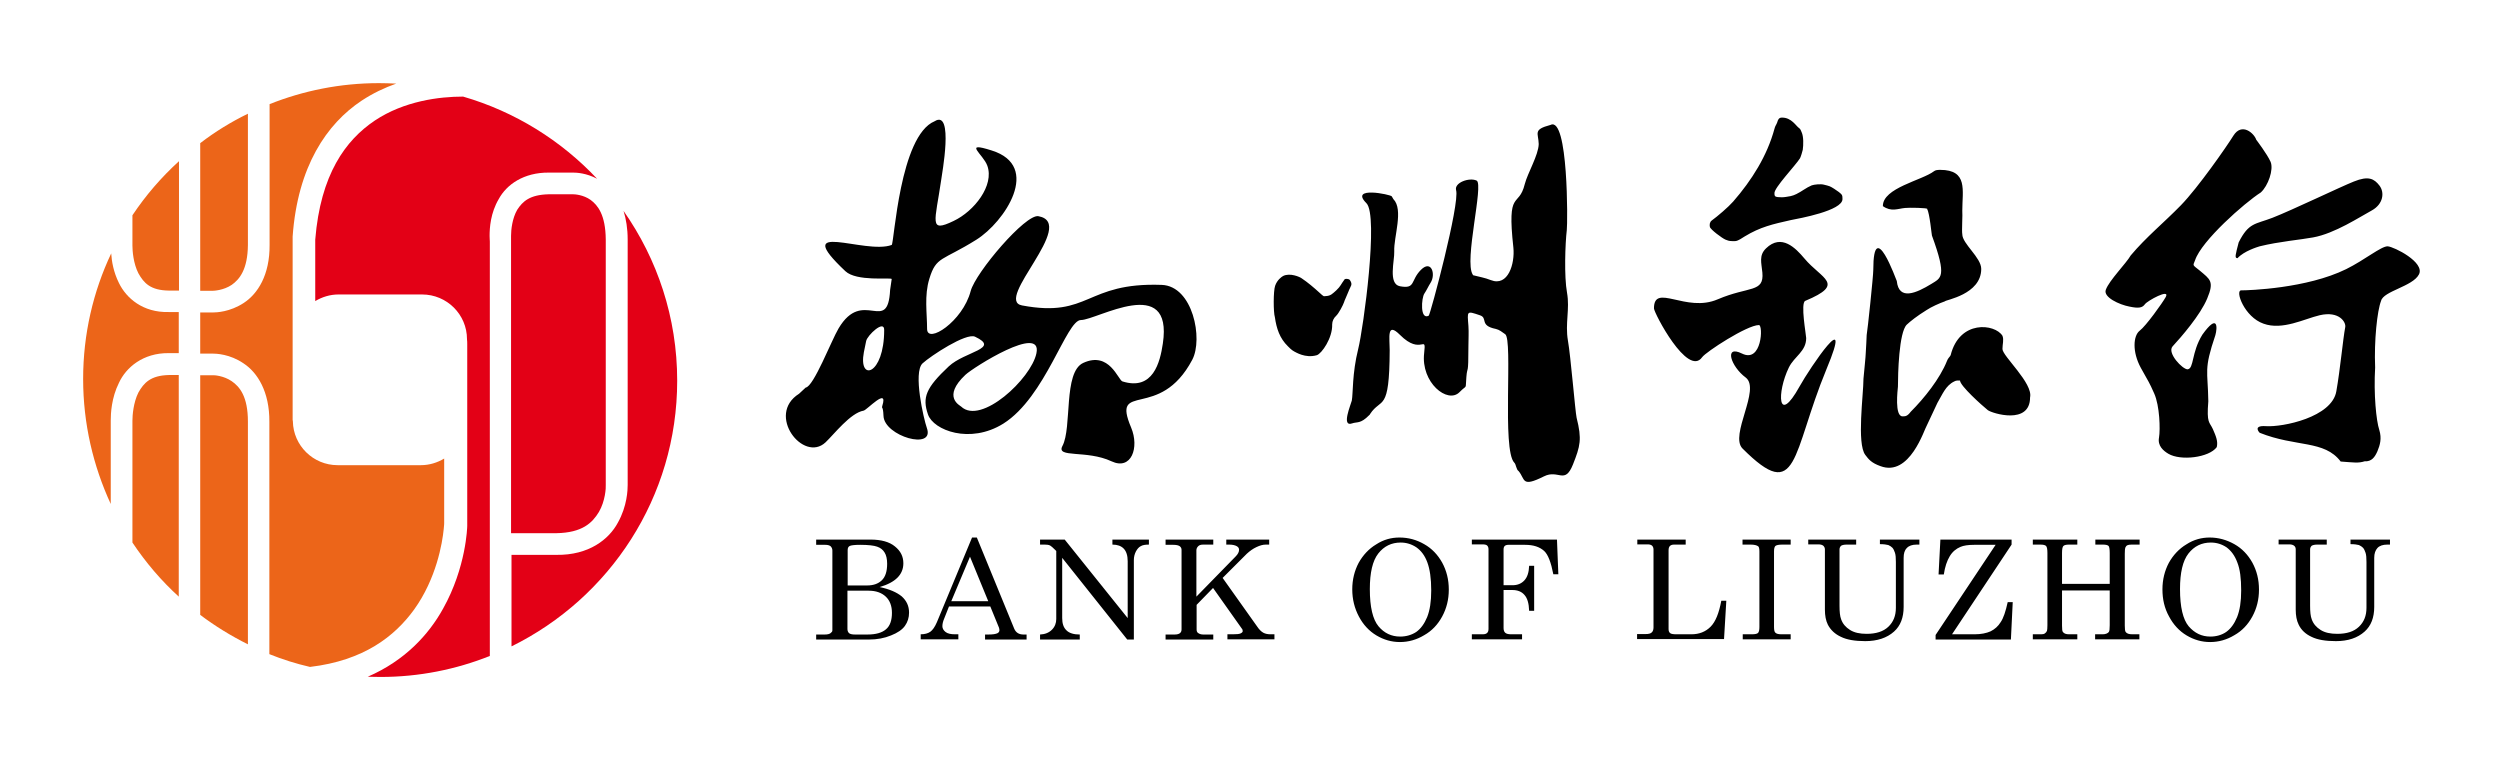 <svg width="421" height="128" viewBox="0 0 421 128" fill="none" xmlns="http://www.w3.org/2000/svg">
<path d="M383.717 90.865H391.826V91.71H390.212C389.789 91.71 389.482 91.787 389.29 91.903C389.136 92.056 389.021 92.249 389.021 92.518V102.01C389.021 103.01 389.098 103.778 389.29 104.278C389.559 105.047 390.058 105.623 390.789 106.084C391.519 106.545 392.441 106.738 393.594 106.738C395.208 106.738 396.4 106.353 397.245 105.546C398.091 104.739 398.514 103.701 398.514 102.356V94.631C398.514 93.94 398.475 93.44 398.36 93.094C398.244 92.748 398.129 92.479 397.937 92.249C397.745 92.056 397.514 91.903 397.245 91.787C396.976 91.71 396.477 91.634 395.823 91.634V90.865H402.472V91.71H402.011C401.281 91.71 400.704 91.903 400.358 92.287C400.012 92.671 399.82 93.209 399.82 93.94V102.203C399.82 104.009 399.282 105.392 398.206 106.353C397.015 107.429 395.401 107.967 393.364 107.967C391.634 107.967 390.251 107.737 389.251 107.237C388.252 106.776 387.522 106.084 387.099 105.2C386.753 104.508 386.6 103.663 386.6 102.664V92.518C386.6 92.249 386.523 92.056 386.331 91.903C386.138 91.749 385.869 91.672 385.485 91.672H383.717V90.865ZM372.303 91.365C370.765 91.365 369.497 91.98 368.536 93.209C367.576 94.439 367.114 96.438 367.114 99.205C367.114 102.241 367.614 104.316 368.575 105.469C369.574 106.622 370.765 107.199 372.226 107.199C373.225 107.199 374.147 106.93 374.878 106.43C375.646 105.892 376.261 105.047 376.722 103.932C377.184 102.779 377.414 101.319 377.414 99.435C377.414 97.398 377.222 95.861 376.761 94.708C376.338 93.555 375.723 92.748 374.955 92.172C374.148 91.634 373.264 91.365 372.303 91.365V91.365ZM372.111 90.519C373.571 90.519 374.955 90.903 376.261 91.634C377.568 92.364 378.567 93.44 379.297 94.747C380.028 96.092 380.412 97.591 380.412 99.282C380.412 100.973 380.028 102.472 379.297 103.817C378.567 105.162 377.568 106.238 376.261 106.968C374.993 107.737 373.609 108.121 372.187 108.121C370.765 108.121 369.459 107.737 368.229 107.007C366.999 106.276 366 105.2 365.27 103.817C364.501 102.433 364.155 100.934 364.155 99.243C364.155 97.591 364.539 96.092 365.231 94.785C365.961 93.478 366.961 92.402 368.19 91.672C369.42 90.865 370.765 90.519 372.111 90.519ZM342.326 90.865H349.82V91.71H348.436C347.937 91.71 347.629 91.787 347.476 91.941C347.322 92.095 347.245 92.479 347.245 93.132V98.321H355.277V93.132C355.277 92.479 355.2 92.056 355.085 91.941C354.931 91.787 354.624 91.71 354.124 91.71H352.856V90.865H360.312V91.71H358.967C358.621 91.71 358.39 91.749 358.237 91.826C358.083 91.903 357.968 92.056 357.891 92.249C357.852 92.364 357.814 92.71 357.814 93.248V105.354C357.814 105.93 357.852 106.276 357.968 106.43C358.16 106.699 358.544 106.814 359.082 106.814H360.273V107.66H352.818V106.814H354.086C354.586 106.814 354.931 106.661 355.124 106.43C355.239 106.276 355.277 105.892 355.277 105.277V99.435H347.245V105.354C347.245 105.969 347.283 106.315 347.399 106.43C347.591 106.699 347.937 106.814 348.436 106.814H349.82V107.66H342.326V106.814H343.748C344.017 106.814 344.209 106.776 344.363 106.661C344.516 106.545 344.632 106.43 344.708 106.238C344.747 106.123 344.785 105.815 344.785 105.277V93.132C344.785 92.479 344.708 92.095 344.555 91.941C344.401 91.787 344.093 91.71 343.594 91.71H342.326V90.865V90.865ZM326.761 90.865H338.751V91.71L328.721 106.814H332.525C333.64 106.814 334.524 106.622 335.216 106.315C335.907 105.969 336.484 105.469 336.907 104.777C337.368 104.124 337.752 102.971 338.098 101.395H338.944L338.636 107.698H325.954V106.93L336.061 91.749H332.449C331.449 91.749 330.681 91.864 330.143 92.095C329.412 92.402 328.797 92.902 328.336 93.671C327.875 94.439 327.529 95.438 327.337 96.745H326.453L326.761 90.865V90.865ZM304.47 90.865H312.579V91.71H310.965C310.542 91.71 310.235 91.787 310.043 91.903C309.889 92.056 309.774 92.249 309.774 92.518V102.01C309.774 103.01 309.85 103.778 310.043 104.278C310.312 105.047 310.811 105.623 311.541 106.084C312.272 106.545 313.194 106.738 314.347 106.738C315.923 106.738 317.153 106.353 317.998 105.546C318.844 104.739 319.266 103.701 319.266 102.356V94.631C319.266 93.94 319.228 93.44 319.113 93.094C318.997 92.748 318.882 92.479 318.69 92.249C318.498 92.056 318.267 91.903 317.998 91.787C317.729 91.71 317.229 91.634 316.576 91.634V90.865H323.225V91.71H322.764C322.033 91.71 321.457 91.903 321.111 92.287C320.727 92.671 320.573 93.209 320.573 93.94V102.203C320.573 104.009 320.035 105.392 318.959 106.353C317.767 107.429 316.115 107.967 314.116 107.967C312.387 107.967 311.003 107.737 310.004 107.237C309.005 106.776 308.275 106.084 307.813 105.2C307.468 104.508 307.314 103.663 307.314 102.664V92.518C307.314 92.249 307.199 92.056 307.045 91.903C306.853 91.749 306.584 91.672 306.199 91.672H304.508V90.865H304.47ZM293.478 90.865H301.549V91.71H300.165C299.551 91.71 299.166 91.787 298.974 91.941C298.82 92.095 298.744 92.402 298.744 92.864V105.585C298.744 106.084 298.82 106.43 298.974 106.545C299.166 106.738 299.512 106.814 300.012 106.814H301.549V107.66H293.478V106.814H295.016C295.554 106.814 295.9 106.738 296.053 106.584C296.207 106.43 296.284 106.084 296.284 105.585V92.864C296.284 92.364 296.207 92.056 296.053 91.98C295.823 91.826 295.438 91.71 294.823 91.71H293.44V90.865H293.478ZM275.761 90.865H283.87V91.71H281.91C281.603 91.71 281.372 91.787 281.218 91.941C281.065 92.095 280.988 92.325 280.988 92.671V105.93C280.988 106.238 281.065 106.468 281.257 106.622C281.449 106.776 281.833 106.814 282.371 106.814H284.831C286.138 106.814 287.214 106.392 288.059 105.546C288.905 104.701 289.481 103.24 289.866 101.165H290.711L290.327 107.621H275.684V106.776H277.106C277.606 106.776 277.952 106.699 278.144 106.507C278.336 106.353 278.451 106.046 278.451 105.661V92.556C278.451 92.287 278.374 92.056 278.221 91.903C278.067 91.749 277.798 91.672 277.49 91.672H275.723V90.865H275.761ZM247.898 90.865H262.194L262.425 96.707H261.58C261.195 94.708 260.696 93.401 260.042 92.787C259.274 92.095 258.236 91.749 256.814 91.749H254.008C253.739 91.749 253.509 91.826 253.393 91.941C253.278 92.056 253.201 92.249 253.201 92.518V98.552H254.7C255.546 98.552 256.199 98.282 256.699 97.744C257.198 97.206 257.467 96.399 257.506 95.285H258.351V102.856H257.506C257.467 101.588 257.198 100.704 256.699 100.166C256.237 99.628 255.546 99.359 254.7 99.359H253.201V105.777C253.201 106.161 253.317 106.43 253.509 106.584C253.701 106.738 254.008 106.814 254.508 106.814H256.314V107.66H247.859V106.814H249.666C250.05 106.814 250.28 106.738 250.434 106.584C250.588 106.43 250.665 106.238 250.665 105.892V92.518C250.665 92.21 250.588 92.018 250.434 91.864C250.28 91.71 249.973 91.672 249.589 91.672H247.859V90.865H247.898ZM235.868 91.365C234.331 91.365 233.063 91.98 232.102 93.209C231.141 94.439 230.68 96.438 230.68 99.205C230.68 102.241 231.18 104.316 232.14 105.469C233.101 106.622 234.331 107.199 235.792 107.199C236.791 107.199 237.713 106.93 238.482 106.43C239.25 105.892 239.865 105.047 240.327 103.932C240.788 102.779 241.018 101.319 241.018 99.435C241.018 97.398 240.788 95.861 240.365 94.708C239.942 93.555 239.327 92.748 238.52 92.172C237.713 91.634 236.829 91.365 235.868 91.365V91.365ZM235.676 90.519C237.175 90.519 238.559 90.903 239.827 91.634C241.134 92.364 242.133 93.44 242.863 94.747C243.593 96.092 243.978 97.591 243.978 99.282C243.978 100.973 243.593 102.472 242.863 103.817C242.133 105.162 241.134 106.238 239.827 106.968C238.559 107.737 237.175 108.121 235.753 108.121C234.331 108.121 233.024 107.737 231.795 107.007C230.565 106.276 229.566 105.2 228.835 103.817C228.105 102.433 227.721 100.934 227.721 99.243C227.721 97.591 228.105 96.092 228.797 94.785C229.527 93.478 230.526 92.402 231.756 91.672C232.986 90.865 234.293 90.519 235.676 90.519ZM196.283 90.865H204.316V91.71H202.625C202.24 91.71 201.971 91.787 201.779 91.98C201.587 92.172 201.472 92.402 201.472 92.671V100.473L208.082 93.709C208.466 93.325 208.658 92.94 208.658 92.594C208.658 92.325 208.543 92.133 208.274 91.98C208.005 91.826 207.582 91.71 207.006 91.71H206.506V90.865H213.731V91.71H213.155C212.655 91.71 212.156 91.864 211.579 92.133C211.003 92.402 210.465 92.787 209.965 93.248L205.891 97.322L211.733 105.546C212.04 106.007 212.386 106.353 212.732 106.545C213.078 106.738 213.501 106.814 213.962 106.814H214.615V107.66H206.698V106.814H207.621C208.274 106.814 208.697 106.776 208.927 106.661C209.158 106.545 209.273 106.43 209.273 106.276C209.273 106.123 209.235 105.969 209.12 105.854L204.277 99.013L201.51 101.857V106.007C201.51 106.276 201.587 106.469 201.741 106.584C202.01 106.776 202.279 106.853 202.625 106.853H204.316V107.698H196.283V106.853H197.82C198.205 106.853 198.512 106.776 198.704 106.622C198.897 106.468 198.973 106.238 198.973 106.007V92.594C198.973 92.325 198.858 92.133 198.666 91.98C198.435 91.826 198.09 91.749 197.59 91.749H196.283V90.865V90.865ZM175.107 90.865H179.296L189.903 104.086V94.516C189.903 93.555 189.673 92.825 189.212 92.364C188.789 91.941 188.174 91.71 187.329 91.71V90.865H193.478V91.71C192.863 91.71 192.402 91.787 192.094 91.98C191.787 92.133 191.518 92.441 191.287 92.864C191.056 93.325 190.941 93.786 190.941 94.324V107.698H189.827L178.873 93.94V104.086C178.873 105.008 179.104 105.7 179.604 106.161C180.065 106.622 180.833 106.853 181.833 106.853V107.698H175.145V106.853C175.991 106.814 176.644 106.545 177.144 106.046C177.644 105.546 177.874 104.931 177.874 104.239V92.787L177.682 92.594C177.298 92.21 176.99 91.941 176.837 91.864C176.606 91.749 176.298 91.71 175.953 91.71H175.145V90.865H175.107ZM163.347 93.747L160.195 101.242H166.421L163.347 93.747ZM163.693 90.519H164.5L170.803 105.892C171.072 106.507 171.571 106.853 172.34 106.853H172.878V107.698H165.883V106.853H166.46C167.19 106.853 167.69 106.776 167.997 106.622C168.189 106.507 168.305 106.353 168.305 106.123C168.305 105.969 168.266 105.854 168.228 105.7L166.767 102.126H159.811L159.004 104.163C158.773 104.701 158.697 105.123 158.697 105.469C158.697 105.815 158.889 106.161 159.235 106.43C159.58 106.699 160.118 106.814 160.81 106.814H161.387V107.66H155.045V106.814C155.737 106.814 156.275 106.661 156.66 106.392C157.044 106.123 157.428 105.585 157.774 104.777L163.693 90.519V90.519ZM142.709 99.435V105.93C142.709 106.238 142.824 106.468 142.978 106.622C143.17 106.776 143.477 106.853 143.977 106.853H146.091C147.513 106.853 148.55 106.545 149.204 105.969C149.896 105.392 150.203 104.432 150.203 103.202C150.203 102.049 149.857 101.126 149.165 100.473C148.474 99.82 147.513 99.474 146.283 99.474H142.709V99.435ZM142.709 98.59H146.014C147.052 98.59 147.859 98.321 148.474 97.744C149.088 97.168 149.396 96.246 149.396 94.939C149.396 94.132 149.242 93.478 148.973 93.056C148.704 92.594 148.281 92.249 147.705 92.056C147.167 91.864 146.206 91.749 144.861 91.749C143.9 91.749 143.324 91.826 143.093 91.941C142.862 92.056 142.747 92.287 142.747 92.633V98.59H142.709ZM137.443 90.865H146.59C148.397 90.865 149.78 91.249 150.703 92.018C151.663 92.787 152.125 93.709 152.125 94.862C152.125 95.823 151.779 96.63 151.125 97.283C150.472 97.936 149.473 98.475 148.128 98.859C149.78 99.205 151.01 99.743 151.856 100.435C152.663 101.165 153.085 102.049 153.085 103.163C153.085 104.009 152.855 104.739 152.394 105.392C151.932 106.046 151.125 106.584 150.049 107.007C148.935 107.468 147.705 107.698 146.321 107.698H137.443V106.853H138.904C139.327 106.853 139.673 106.776 139.865 106.622C140.057 106.468 140.172 106.353 140.172 106.161V92.71C140.172 92.402 140.057 92.172 139.865 91.98C139.673 91.826 139.365 91.749 138.981 91.749H137.443V90.865V90.865ZM157.39 20.419C160.695 18.343 158.581 29.527 158.504 30.257C157.467 37.406 156.352 39.251 160.58 37.214C164.077 35.561 167.459 31.218 166.268 27.913C165.576 25.953 162.04 23.762 166.998 25.338C175.491 27.99 169.15 37.406 164.423 40.365C158.658 43.978 157.659 43.132 156.506 46.937C155.622 49.781 156.122 52.74 156.122 55.392C156.122 58.005 162.117 54.162 163.462 49.012C164.308 45.861 172.724 35.984 174.876 36.407C181.525 37.636 167.305 50.55 172.109 51.434C183.562 53.586 182.717 47.514 195.63 47.975C200.895 48.167 202.625 57.083 200.78 60.58C195.246 71.034 187.098 64.001 190.48 71.995C191.902 75.377 190.518 79.258 187.175 77.683C182.986 75.723 177.797 77.183 178.912 75.108C180.564 71.995 179.027 62.694 182.409 61.118C186.829 59.082 188.289 64.001 189.02 64.231C194.169 65.846 195.361 61.003 195.822 57.852C197.59 46.053 184.715 53.893 182.025 53.893C179.565 53.893 176.106 66.845 168.958 71.341C163.347 74.839 157.198 72.456 156.275 69.804C155.276 66.922 155.929 65.308 159.773 61.695C162.501 59.158 168.535 58.736 164.192 56.699C162.693 56.007 156.736 59.927 155.353 61.195C153.739 62.733 155.545 70.534 156.083 72.072C157.467 75.915 148.896 73.455 148.781 70.035C148.704 68.113 148.397 68.959 148.589 68.305C149.588 65.115 146.014 69.035 145.437 69.151C143.208 69.535 140.48 73.109 139.019 74.493C135.291 77.99 128.95 69.843 134.561 66.307L135.676 65.269C137.021 65.115 140.018 57.314 141.21 55.315C145.322 48.359 149.511 56.468 149.896 48.82L150.165 46.975C149.896 46.706 144.246 47.437 142.363 45.669C132.947 36.791 145.668 42.94 150.165 41.249C150.587 40.903 151.51 22.84 157.39 20.419V20.419ZM145.86 57.429L145.476 59.312C144.515 64.347 148.896 63.194 148.896 55.584C148.935 53.739 146.052 56.468 145.86 57.429ZM174.531 59.504C175.607 54.47 163.885 61.887 162.578 63.117C158.62 66.845 161.656 68.267 161.848 68.459C165.192 71.649 173.647 63.77 174.531 59.504V59.504ZM226.452 47.014C226.645 46.898 227.183 46.975 227.298 47.129C227.874 47.975 227.452 48.09 227.067 49.128C226.875 49.666 226.376 50.665 226.337 50.895C226.183 51.357 225.453 52.779 224.992 53.201C224.608 53.547 224.339 54.085 224.339 54.623C224.416 56.929 222.571 59.543 221.764 59.812C219.804 60.388 218.151 59.274 217.959 59.197C217.498 58.966 217.037 58.467 216.883 58.313C215.499 56.968 214.961 55.315 214.692 53.432C214.423 52.587 214.423 48.974 214.731 48.128C215.077 47.129 215.807 46.63 216.076 46.476C217.229 45.899 218.881 46.63 219.189 46.86C220.226 47.552 221.264 48.436 222.148 49.243C223.07 50.088 222.84 49.858 223.301 49.858C224.108 49.819 224.416 49.435 225.03 48.897C225.799 48.167 225.761 47.936 226.452 47.014V47.014ZM261.118 21.034C264.116 19.535 264.001 37.598 263.847 38.751C263.578 41.018 263.386 46.553 263.885 49.281C264.385 52.087 263.54 54.431 264.039 57.352C264.5 59.927 265.269 69.305 265.5 70.342C266.422 73.993 266.115 75.108 264.885 78.221C263.501 81.68 262.463 78.989 260.004 80.219C256.161 82.141 256.891 80.719 255.738 79.335C255.315 79.066 255.315 78.182 255.008 77.913C252.894 75.8 254.815 57.16 253.47 56.276C252.894 55.892 252.548 55.546 251.895 55.392C249.051 54.816 250.626 53.547 249.204 53.086C246.937 52.318 247.091 52.356 247.283 54.892C247.36 55.968 247.283 57.121 247.283 58.198C247.283 63.578 247.091 61.464 246.937 63.501C246.745 65.807 247.129 64.654 245.784 66.038C243.785 68.075 239.25 64.424 239.827 59.466C240.211 56.084 239.366 60.004 235.753 56.391C233.486 54.124 234.024 56.891 234.024 58.966C233.985 69.612 232.602 66.845 230.718 69.727C230.642 69.881 230.718 69.766 230.565 69.919C229.104 71.418 228.528 70.996 227.682 71.303C225.838 71.956 227.49 68.113 227.644 67.46C227.874 66.268 227.682 62.925 228.72 58.774C229.604 55.238 232.179 36.291 230.104 34.216C227.183 31.295 234.177 32.755 234.37 33.063C234.446 33.14 234.523 33.37 234.639 33.524C236.406 35.292 234.677 39.942 234.792 42.325C234.869 43.862 233.716 47.821 235.753 48.205C238.443 48.705 237.483 47.244 239.289 45.438C241.057 43.67 241.825 46.207 240.903 47.629C240.557 48.167 240.211 48.935 239.865 49.435C239.366 50.165 239.097 53.932 240.596 53.163C240.865 53.009 245.861 34.293 245.207 32.025C244.862 30.757 247.436 29.835 248.666 30.411C249.896 31.026 246.514 44.016 248.013 46.245C248.09 46.361 248.051 46.361 248.128 46.361C249.281 46.668 249.973 46.745 251.049 47.168C253.97 48.321 255.123 44.4 254.854 41.71C253.739 31.602 255.738 35.215 256.776 30.988C257.237 29.181 259.081 26.107 259.12 24.262C259.081 22.379 258.082 21.841 261.118 21.034V21.034ZM291.864 33.947C295.016 30.334 297.591 26.222 298.82 21.687C298.936 21.187 299.128 21.034 299.282 20.611C299.397 20.188 299.551 19.804 300.05 19.804C301.703 19.765 302.471 21.264 302.971 21.572C303.202 21.725 303.278 21.994 303.394 22.264C303.74 22.994 303.701 24.416 303.586 25.223C303.548 25.453 303.24 26.453 303.125 26.645C302.395 27.836 298.667 31.718 298.82 32.563C298.82 32.717 298.82 32.871 298.897 32.986C299.051 33.255 299.627 33.178 299.935 33.217C300.396 33.255 301.088 33.101 301.549 33.025C301.933 32.948 302.164 32.832 302.51 32.679C303.394 32.256 304.162 31.602 305.085 31.218C305.508 31.064 306.622 30.949 307.16 31.103C307.391 31.141 308.044 31.334 308.121 31.372C308.505 31.526 309.235 32.025 309.658 32.333C310.235 32.794 310.273 32.871 310.273 33.524C310.273 35.484 302.971 36.791 301.587 37.06C298.513 37.752 296.438 38.213 293.786 39.827C293.401 40.058 292.786 40.519 292.287 40.596C292.018 40.634 291.787 40.596 291.557 40.596C291.211 40.596 290.865 40.48 290.596 40.365C290.019 40.135 288.021 38.636 287.944 38.213C287.867 37.828 287.906 37.406 288.251 37.137C289.212 36.445 291.057 34.869 291.864 33.947V33.947ZM296.783 45.899C296.63 44.247 296.169 43.017 297.398 41.825C300.012 39.289 302.395 41.787 303.855 43.517C306.776 47.014 310.888 47.782 304.009 50.665C303.163 51.011 304.162 56.43 304.162 56.929C304.162 59.197 302.164 60.004 301.242 61.887C299.205 66.076 299.32 71.803 303.048 65.077C304.816 61.887 312.272 50.895 307.583 62.156C301.664 76.491 302.894 84.985 293.44 75.531C291.211 73.302 296.553 65.538 293.978 63.578C291.48 61.733 290.25 58.005 293.363 59.543C296.707 61.195 296.937 54.739 296.207 54.739C294.208 54.739 287.252 59.274 286.637 60.158C284.216 63.578 278.528 52.702 278.528 51.933C278.528 47.59 283.909 52.74 289.289 50.396C294.516 48.167 297.091 49.32 296.783 45.899V45.899ZM325.684 28.835C325.915 28.643 326.299 28.605 326.722 28.605C331.449 28.605 330.45 32.064 330.45 35.484C330.527 36.099 330.335 38.866 330.45 39.443C330.45 41.057 333.64 43.363 333.64 45.284C333.64 49.627 327.529 50.511 327.529 50.742C326.645 51.049 325.185 51.703 324.455 52.202C322.84 53.201 321.726 54.085 321.111 54.662C319.766 55.93 319.612 63.078 319.612 65.115C319.574 65.577 318.997 70.189 320.419 70.112C320.842 70.112 321.188 70.112 321.764 69.343C324.032 67.076 326.684 63.77 327.875 60.773C328.029 60.311 328.375 60.081 328.49 59.812C329.989 53.816 335.946 54.508 337.214 56.545C337.483 57.237 337.214 57.929 337.214 58.774C337.214 59.965 342.402 64.539 341.864 66.922C341.864 71.611 335.485 69.612 334.754 69.074C333.755 68.267 330.066 64.962 330.066 64.078C329.797 64.078 329.412 64.039 329.105 64.231C327.645 64.923 327.106 66.422 326.261 67.844C326.03 68.305 324.801 70.996 324.493 71.611C324.07 72.225 321.611 80.373 316.653 78.49C315.154 77.952 314.693 77.375 314.116 76.607C312.656 74.685 313.809 66.46 313.809 63.77C313.924 62.502 314.193 59.927 314.193 59.428C314.232 58.736 314.347 56.852 314.347 56.43C314.501 55.623 315.462 46.514 315.462 45.438C315.462 36.253 319.382 47.321 319.42 47.321C319.766 50.703 322.764 49.32 325.223 47.821C326.876 46.783 327.914 46.706 325.339 39.673C325.3 39.673 324.954 35.868 324.532 35.215C324.877 34.985 321.303 34.946 320.804 35.023C319.574 35.138 318.498 35.715 317.076 34.715C317.037 31.641 323.686 30.373 325.684 28.835V28.835ZM370.881 56.353C373.533 52.663 373.417 55.2 373.071 56.43C371.073 62.348 371.803 62.271 371.88 67.575C371.573 71.341 372.072 70.996 372.649 72.264C373.187 73.494 373.533 74.339 373.302 75.3C371.995 77.068 367.23 77.644 365.154 76.415C364.309 75.915 363.31 75.069 363.579 73.686C363.809 72.302 363.694 68.344 362.772 66.268C361.849 64.193 361.964 64.577 360.504 61.925C359.044 59.235 359.236 56.545 360.312 55.7C361.388 54.892 364.155 51.011 364.693 50.05C365.577 48.474 361.58 50.665 361.196 51.241C360.773 51.818 360.197 51.972 358.582 51.626C356.93 51.318 354.124 50.05 354.624 48.782C355.2 47.206 358.044 44.362 358.813 43.017C361.426 39.904 364.424 37.483 367.268 34.562C370.151 31.602 374.993 24.646 376.108 22.84C377.53 20.573 379.605 22.456 379.951 23.532C379.951 23.532 381.796 25.953 382.372 27.26C382.91 28.566 381.949 31.295 380.719 32.41C377.952 34.178 370.727 40.557 369.651 43.824C369.305 44.785 369.113 44.516 370.42 45.553C372.187 47.052 372.918 47.36 371.688 50.281C370.535 53.048 367.307 56.776 365.846 58.351C364.924 59.466 367.537 62.195 368.383 62.195C369.497 62.079 368.998 59.389 370.881 56.353V56.353ZM400.704 31.257C401.588 32.41 401.357 34.37 399.397 35.446C397.399 36.522 393.171 39.327 389.52 39.981C387.483 40.365 383.794 40.672 380.527 41.48C380.143 41.595 377.875 42.287 376.799 43.478C376.261 43.478 376.453 42.94 376.991 40.826C378.682 37.444 379.797 37.79 382.679 36.676C385.946 35.407 394.248 31.41 396.4 30.565C398.859 29.566 399.82 30.104 400.704 31.257ZM377.414 48.897C378.682 48.897 388.444 48.59 395.093 45.323C398.206 43.785 401.012 41.441 402.088 41.48C403.164 41.556 408.391 44.17 407.353 46.207C406.315 48.244 401.358 49.012 400.973 50.665C400.32 52.318 399.782 57.391 399.974 61.887C399.705 66.422 400.166 70.88 400.666 72.379C401.127 73.878 400.781 74.954 400.358 75.992C399.936 76.953 399.397 77.76 398.206 77.683C397.13 78.029 396.361 77.875 394.171 77.721C391.404 74.07 386.676 75.338 380.527 72.879C380.527 72.879 379.259 71.611 381.565 71.764C384.409 71.956 392.71 70.265 393.44 65.884C394.094 62.195 394.555 57.083 394.939 55.085C395.093 54.278 393.94 52.318 390.635 53.086C388.022 53.701 384.37 55.661 381.181 54.508C377.952 53.394 376.338 48.897 377.414 48.897V48.897Z" fill="black"/>
<path d="M86.138 89.788H93.709C98.052 89.711 99.743 88.058 100.857 86.213C101.933 84.369 102.049 82.14 102.01 81.678V40.325C101.972 36.175 100.665 34.561 99.474 33.677C98.244 32.793 96.783 32.716 96.514 32.716H92.402C89.212 32.793 88.021 33.907 87.099 35.329C86.253 36.79 86.061 38.711 86.061 39.711V89.788H86.138ZM96.361 29.065H96.514C97.091 29.065 98.743 29.142 100.55 30.102C94.477 23.646 86.714 18.803 77.99 16.267C73.993 16.267 68.075 16.997 63.117 20.302C58.197 23.607 53.97 29.372 53.086 40.364V50.702C54.239 50.01 55.584 49.588 57.006 49.588H71.072C75.261 49.588 78.643 52.97 78.643 57.12V57.159C78.682 57.428 78.682 57.697 78.682 57.966V88.558C78.682 88.712 78.528 95.514 74.608 102.509C72.187 106.89 68.151 111.271 61.925 113.962C62.656 113.962 63.347 114 64.078 114C70.573 114 76.799 112.732 82.487 110.464V40.671C82.487 40.518 82.448 40.172 82.448 39.711C82.448 38.365 82.602 35.867 83.986 33.523C85.292 31.102 88.175 29.026 92.441 29.065H96.361V29.065ZM105.008 35.521C105.431 36.867 105.7 38.481 105.7 40.325V81.678C105.7 82.486 105.623 85.214 104.047 88.02C102.548 90.825 99.166 93.516 93.709 93.439H86.138V108.85C102.664 100.702 114.039 83.754 114.039 64.115C114.039 53.469 110.696 43.631 105.008 35.521V35.521Z" fill="#E30016"/>
<path d="M20.034 47.667C19.111 45.822 18.804 43.977 18.727 42.67C15.691 49.089 14 56.275 14 63.808C14 71.341 15.691 78.451 18.65 84.869V71.418V70.803C18.65 69.611 18.766 66.998 20.034 64.462C21.225 61.886 24.069 59.427 28.412 59.465H30.103V52.547H28.412C24.069 52.663 21.264 50.203 20.034 47.667V47.667ZM39.019 64.192C37.674 63.27 36.06 63.155 35.753 63.193H33.716V103.547C36.214 105.43 38.904 107.083 41.748 108.505V70.995C41.748 66.767 40.364 65.115 39.019 64.192V64.192ZM69.727 102.663C73.493 97.436 74.492 91.441 74.723 89.097C74.8 88.443 74.8 88.097 74.8 88.097V77.221C73.647 77.913 72.302 78.335 70.88 78.335H56.852C52.74 78.335 49.396 75.03 49.319 70.957C49.319 70.88 49.319 70.803 49.281 70.764V39.827C50.126 27.989 55.046 20.841 60.887 16.959C62.809 15.691 64.769 14.769 66.729 14.077C65.768 14.038 64.807 14 63.808 14C57.313 14 51.087 15.268 45.399 17.536V41.248C45.438 46.322 43.401 49.473 41.056 51.01C38.712 52.547 36.444 52.624 35.753 52.624H33.716V59.542H35.714C36.406 59.542 38.712 59.619 41.018 61.195C43.362 62.732 45.399 65.96 45.361 71.033V110.157C47.551 111.041 49.857 111.772 52.202 112.31C61.272 111.234 66.46 107.16 69.727 102.663V102.663ZM22.301 36.252V41.364C22.301 42.248 22.455 44.361 23.301 46.014C24.223 47.667 25.337 48.897 28.451 48.935H30.142V27.144C27.144 29.872 24.53 32.909 22.301 36.252V36.252ZM35.714 48.973H35.753C36.022 48.973 37.636 48.897 39.019 47.974C40.326 47.052 41.71 45.399 41.748 41.248V19.15C38.904 20.534 36.214 22.186 33.716 24.108V48.973H35.714V48.973ZM23.301 66.114C22.455 67.805 22.301 69.957 22.301 70.841V91.364C24.53 94.708 27.144 97.782 30.103 100.472V63.155H28.412C25.376 63.232 24.223 64.462 23.301 66.114V66.114Z" fill="#EC6519"/>
</svg>
